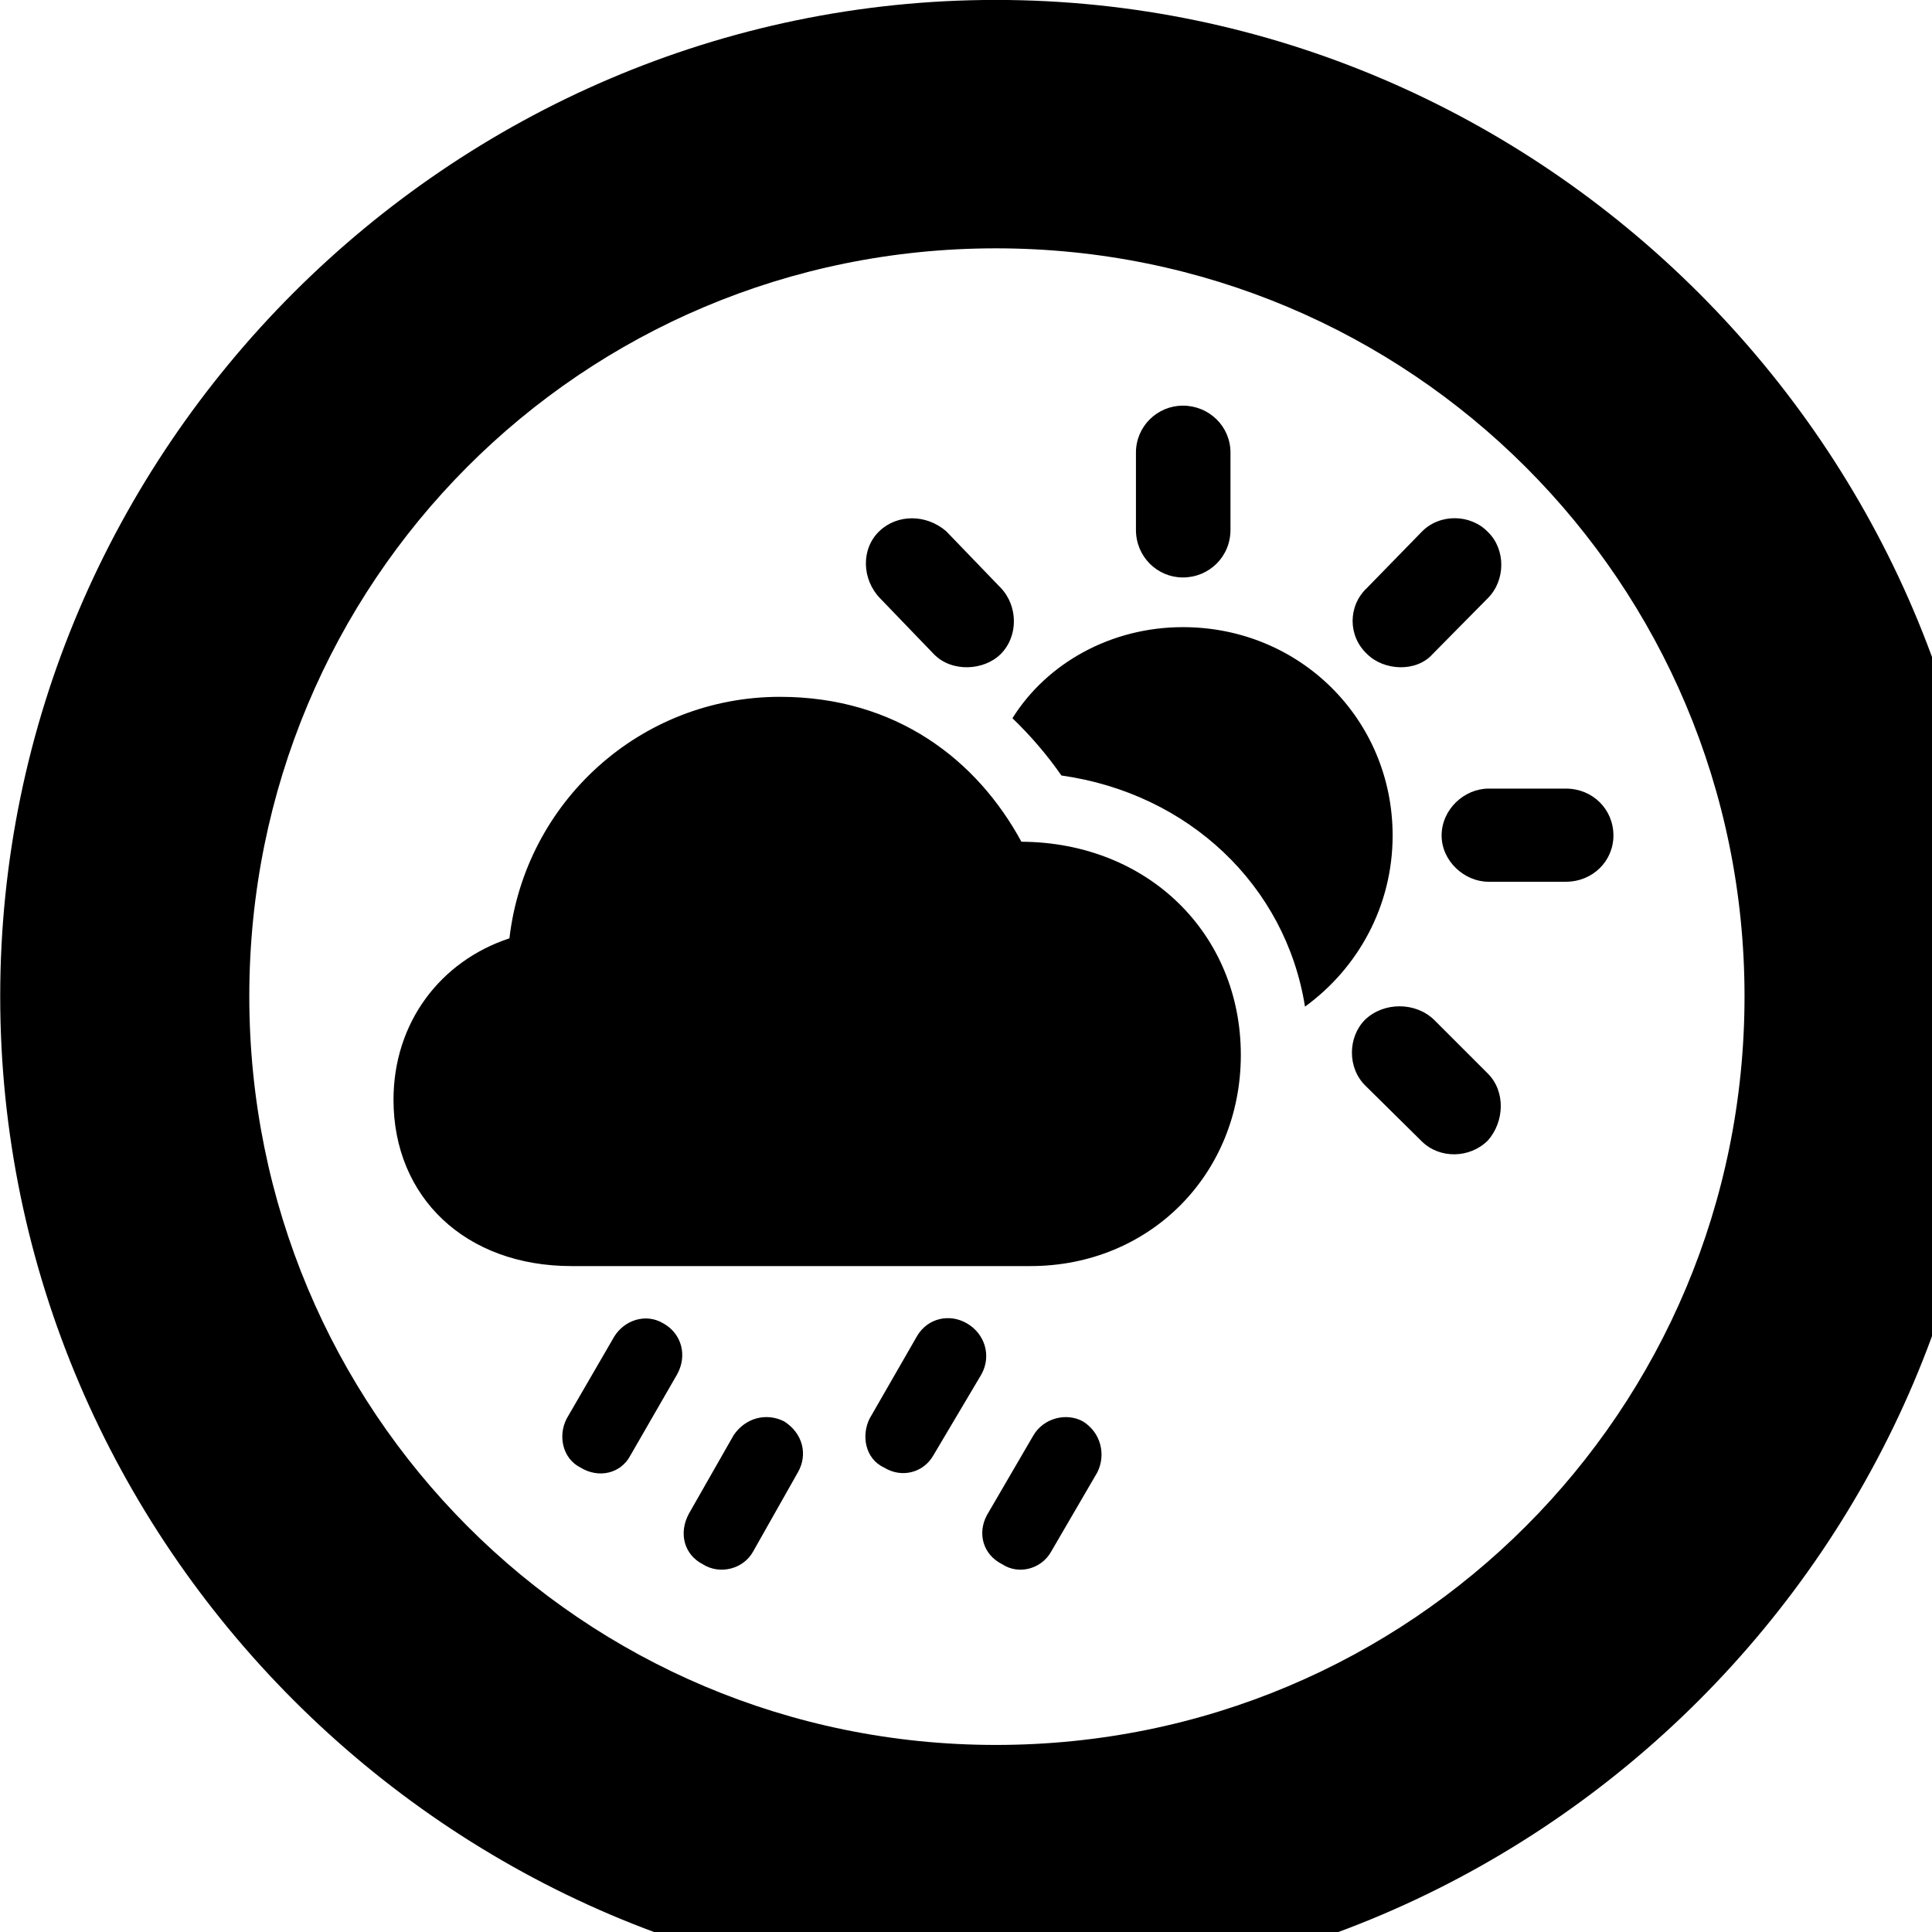 <svg xmlns="http://www.w3.org/2000/svg" viewBox="0 0 28 28" width="28" height="28">
  <path d="M14.433 28.889C22.363 28.889 28.873 22.369 28.873 14.439C28.873 6.519 22.353 -0.001 14.433 -0.001C6.513 -0.001 0.003 6.519 0.003 14.439C0.003 22.369 6.523 28.889 14.433 28.889ZM14.433 25.289C8.433 25.289 3.613 20.449 3.613 14.439C3.613 8.439 8.423 3.599 14.433 3.599C20.443 3.599 25.283 8.439 25.283 14.439C25.283 20.449 20.453 25.289 14.433 25.289ZM17.143 8.369C17.523 8.369 17.833 8.069 17.833 7.679V6.559C17.833 6.179 17.523 5.879 17.143 5.879C16.773 5.879 16.463 6.179 16.463 6.559V7.679C16.463 8.069 16.773 8.369 17.143 8.369ZM19.813 9.479C20.053 9.719 20.523 9.749 20.763 9.479L21.563 8.669C21.823 8.409 21.823 7.959 21.563 7.709C21.313 7.449 20.863 7.439 20.603 7.709L19.813 8.519C19.533 8.779 19.533 9.219 19.813 9.479ZM13.533 9.479C13.793 9.749 14.263 9.719 14.503 9.479C14.763 9.219 14.753 8.779 14.503 8.519L13.713 7.699C13.423 7.449 13.003 7.449 12.743 7.699C12.473 7.959 12.493 8.399 12.753 8.669ZM20.183 12.109C20.183 10.429 18.843 9.089 17.143 9.089C16.103 9.089 15.173 9.609 14.673 10.409C14.943 10.669 15.173 10.939 15.383 11.239C17.223 11.499 18.633 12.829 18.913 14.589C19.683 14.029 20.183 13.129 20.183 12.109ZM8.283 18.349H14.933C16.663 18.349 17.983 17.019 17.983 15.289C17.983 13.539 16.643 12.209 14.803 12.199C14.163 11.019 12.993 10.099 11.303 10.099C9.283 10.099 7.613 11.619 7.383 13.599C6.383 13.929 5.703 14.819 5.703 15.939C5.703 17.349 6.743 18.349 8.283 18.349ZM21.573 12.779H22.693C23.083 12.779 23.383 12.479 23.383 12.109C23.383 11.729 23.083 11.429 22.693 11.429H21.573C21.223 11.429 20.893 11.729 20.893 12.109C20.893 12.479 21.223 12.779 21.573 12.779ZM20.603 16.539C20.863 16.799 21.303 16.789 21.563 16.529C21.803 16.259 21.823 15.819 21.563 15.559L20.783 14.779C20.513 14.519 20.053 14.519 19.783 14.779C19.533 15.029 19.523 15.479 19.793 15.739ZM13.523 21.099L14.223 19.919C14.373 19.649 14.273 19.329 14.013 19.179C13.753 19.029 13.443 19.109 13.293 19.359L12.603 20.559C12.483 20.799 12.533 21.139 12.813 21.269C13.073 21.429 13.383 21.339 13.523 21.099ZM9.133 21.099L9.813 19.919C9.963 19.649 9.883 19.329 9.613 19.179C9.363 19.029 9.053 19.129 8.903 19.369L8.213 20.559C8.083 20.809 8.153 21.139 8.413 21.269C8.673 21.429 8.993 21.359 9.133 21.099ZM10.913 22.489L11.563 21.339C11.713 21.079 11.633 20.769 11.363 20.599C11.103 20.469 10.803 20.549 10.633 20.799L9.983 21.939C9.833 22.219 9.913 22.529 10.183 22.669C10.433 22.829 10.773 22.739 10.913 22.489ZM15.233 22.489L15.903 21.339C16.033 21.079 15.953 20.759 15.693 20.599C15.453 20.469 15.123 20.549 14.973 20.809L14.303 21.959C14.163 22.219 14.243 22.529 14.523 22.669C14.763 22.829 15.093 22.739 15.233 22.489Z" />
</svg>